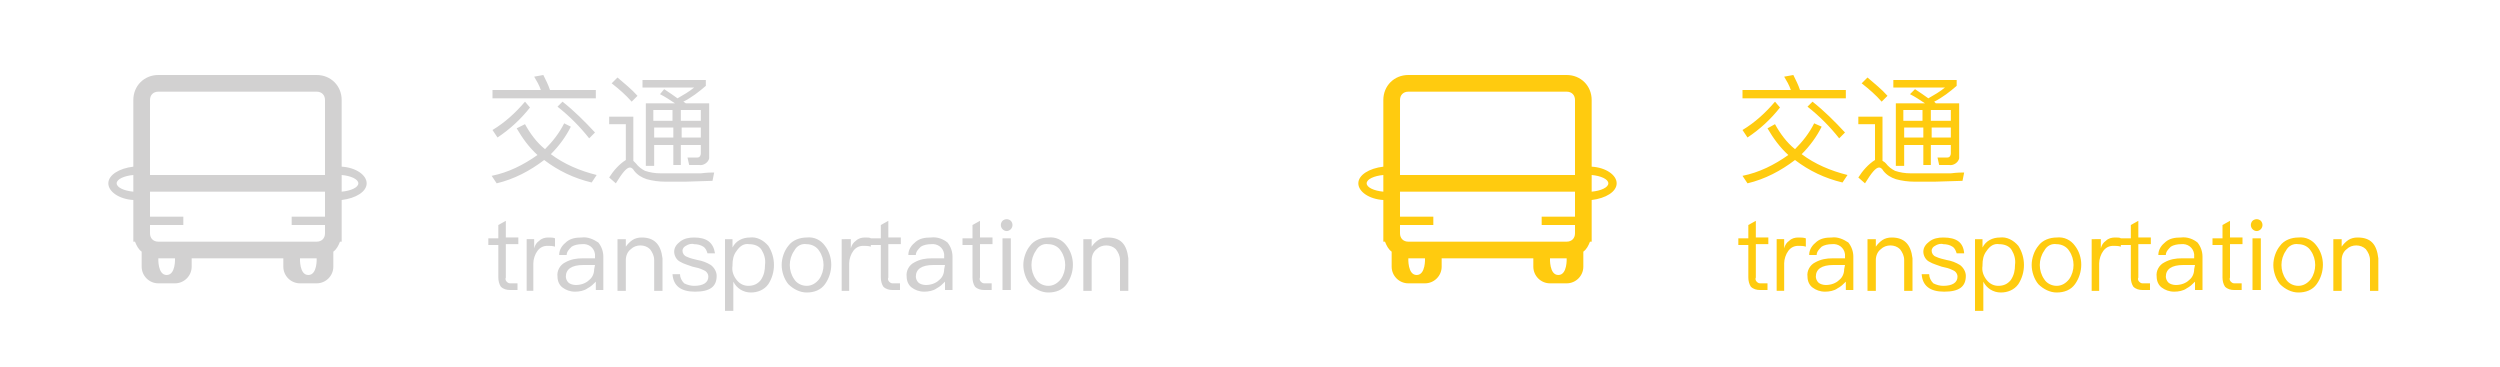 <?xml version="1.0" encoding="utf-8"?>
<!-- Generator: Adobe Illustrator 21.1.0, SVG Export Plug-In . SVG Version: 6.00 Build 0)  -->
<svg version="1.1" id="交通" xmlns="http://www.w3.org/2000/svg" xmlns:xlink="http://www.w3.org/1999/xlink" x="0px" y="0px"
	 viewBox="0 0 300 44" style="enable-background:new 0 0 300 44;" xml:space="preserve">
<style type="text/css">
	.st0{fill:none;}
	.st1{fill:#D2D1D1;}
	.st2{fill:#FFCB0F;}
</style>
<path id="bg" class="st0" d="M150,44H0V0h300v44H150z"/>
<path id="交通_transportation" class="st1" d="M41,24v5h-0.2c-0.2,0.5-0.4,0.9-0.8,1.2V32c0,1.1-0.9,2-2,2h-2c-1.1,0-2-0.9-2-2v-1
	H23v1c0,1.1-0.9,2-2,2h-2c-1.1,0-2-0.9-2-2v-1.8c-0.4-0.3-0.6-0.7-0.8-1.2H16v-5c-1.7-0.1-3-1-3-2s1.3-1.8,3-2v-8c0-1.7,1.3-3,3-3
	h19c1.7,0,3,1.3,3,3v8c1.7,0.1,3,1,3,2S42.7,23.8,41,24z M16,21c-1.1,0.1-2,0.5-2,1s0.9,0.9,2,1V21z M37,33c1.1,0,1-2,1-2h-2
	C36,31,35.9,33,37,33z M20,33c1.1,0,1-2,1-2h-2C19,31,18.9,33,20,33z M39,12c0-0.6-0.4-1-1-1H19c-0.6,0-1,0.4-1,1v9h21V12z M39,27
	h-4v-1h4v-3H18v3h4v1h-4v1c0,0.6,0.4,1,1,1h19c0.6,0,1-0.4,1-1V27z M41,21v2c1.1-0.1,2-0.5,2-1S42.1,21.1,41,21z M59.1,11.8h12.4v-1
	H66c-0.2-0.6-0.5-1.2-0.8-1.8l-1.1,0.2c0.3,0.5,0.6,1,0.8,1.6h-5.8V11.8L59.1,11.8z M66.9,12.8c1.4,1.1,2.7,2.4,3.8,3.8l0.7-0.7
	c-1.2-1.3-2.5-2.6-3.9-3.7L66.9,12.8z M67.7,14.8c-0.6,1.2-1.4,2.2-2.3,3.1c-1-0.8-1.8-1.9-2.4-3L62,15.4c0.7,1.2,1.5,2.3,2.5,3.2
	c-1.7,1.2-3.5,2.1-5.5,2.5l0.6,0.9c2.1-0.5,4-1.5,5.7-2.8c1.7,1.3,3.6,2.2,5.7,2.7l0.6-0.9c-2-0.5-3.9-1.3-5.5-2.5
	c1-1,1.8-2.1,2.4-3.3L67.7,14.8z M63,12.2c-1.1,1.3-2.4,2.5-3.9,3.4l0.6,0.9c1.5-1,2.8-2.2,3.9-3.6L63,12.2z M73.4,10
	c0.9,0.7,1.7,1.4,2.4,2.2l0.7-0.7c-0.7-0.8-1.6-1.5-2.4-2.2L73.4,10z M85.5,21.7l0.2-1c-0.3,0-0.8,0-1.6,0.1c-0.9,0-1.6,0-2,0
	c-0.9,0-1.8,0-2.8,0c-0.7,0-1.3-0.1-1.9-0.3c-0.4-0.2-0.8-0.5-1.1-0.9c-0.1-0.1-0.2-0.2-0.3-0.3V14h-2.9v0.9h2v4.3
	c-0.8,0.5-1.5,1.3-2,2.1l0.8,0.7c0.8-1.3,1.3-1.9,1.7-1.9c0.2,0,0.4,0.2,0.5,0.4c0.4,0.5,0.9,0.8,1.5,1c0.7,0.2,1.5,0.3,2.2,0.3
	c1.2,0,2,0,2.5,0L85.5,21.7L85.5,21.7z M79.2,11.3c0.6,0.3,1.2,0.7,1.8,1.1h-3.5v7.5h1v-2.5h2.3v2.4h0.9v-2.4h2.4v1
	c0,0.2-0.1,0.5-0.4,0.5c0,0-0.1,0-0.1,0l-1.1,0l0.2,0.9h1.2c0.5,0.1,1.1-0.3,1.2-0.8c0-0.1,0-0.2,0-0.3v-6.3h-2.8L82,12.2
	c1-0.5,1.9-1.2,2.7-1.9V9.6h-7.6v0.9h6.2c-0.6,0.5-1.3,0.9-2,1.3c-0.4-0.3-1-0.7-1.6-1.1L79.2,11.3z M80.8,15.3v1.2h-2.3v-1.2
	L80.8,15.3L80.8,15.3z M84.1,15.3v1.2h-2.3v-1.2L84.1,15.3L84.1,15.3z M81.7,14.5v-1.3h2.4v1.3H81.7L81.7,14.5z M78.4,14.5v-1.3h2.3
	v1.3H78.4L78.4,14.5z M59.8,27v1.6h-1.2v0.8h1.2v3.9c0,0.4,0.1,0.8,0.3,1.1c0.3,0.3,0.7,0.4,1.1,0.4h0.9V34h-0.8
	c-0.2,0-0.3,0-0.5-0.2c-0.1-0.1-0.2-0.3-0.1-0.5v-4h1.5v-0.8h-1.5v-2L59.8,27z M65.8,28.5c-0.4,0-0.8,0.1-1.1,0.4
	c-0.3,0.2-0.5,0.5-0.6,0.9v-1.1h-0.9v6.2H64v-3.3c0-0.5,0.2-1.1,0.5-1.5c0.3-0.4,0.7-0.6,1.2-0.6c0.3,0,0.6,0,0.9,0.1v-1
	C66.4,28.5,66.1,28.5,65.8,28.5C65.8,28.5,65.8,28.5,65.8,28.5z M69.8,28.5c-0.7,0-1.3,0.1-1.8,0.5c-0.5,0.4-0.9,0.9-0.9,1.6h0.9
	c0-0.4,0.3-0.7,0.6-1c0.3-0.2,0.8-0.3,1.2-0.3c0.8-0.1,1.5,0.4,1.6,1.2c0,0.1,0,0.3,0,0.4V31l-1.5,0c-0.7,0-1.4,0.1-2.1,0.5
	c-0.6,0.3-1,1-0.9,1.7c0,0.5,0.2,1,0.6,1.3c0.4,0.3,0.9,0.5,1.5,0.5c0.5,0,1.1-0.1,1.5-0.4c0.4-0.2,0.7-0.5,1-0.8v1h0.9v-4
	c0-0.6-0.2-1.2-0.6-1.7C71.2,28.7,70.5,28.4,69.8,28.5L69.8,28.5L69.8,28.5z M71.3,32.3c0,0.5-0.2,1-0.6,1.3c-0.4,0.4-1,0.6-1.6,0.6
	c-0.3,0-0.7-0.1-0.9-0.3c-0.2-0.2-0.3-0.5-0.3-0.7c0-0.9,0.7-1.4,2.1-1.4l1.4,0L71.3,32.3L71.3,32.3z M77,28.5
	c-0.4,0-0.8,0.1-1.1,0.3c-0.3,0.2-0.6,0.5-0.8,0.8v-0.9h-1v6.2h1v-3.7c0-0.5,0.2-1,0.6-1.3c0.6-0.6,1.7-0.6,2.3,0
	c0.3,0.4,0.5,0.8,0.5,1.3v3.7h1V31C79.3,29.3,78.5,28.5,77,28.5L77,28.5z M83.3,28.5c-0.6,0-1.2,0.1-1.7,0.5
	c-0.4,0.3-0.7,0.7-0.7,1.2c0,0.5,0.3,1,0.7,1.2c0.5,0.3,1,0.4,1.5,0.6c0.5,0.1,0.9,0.2,1.3,0.4c0.3,0.1,0.6,0.4,0.6,0.8
	c0,0.7-0.6,1.1-1.7,1.1c-0.4,0-0.8-0.1-1.2-0.3c-0.3-0.3-0.5-0.7-0.5-1.1h-0.9c0.1,1.4,1,2.1,2.7,2.1c1.8,0,2.6-0.6,2.6-1.9
	c0-0.5-0.3-1-0.7-1.3c-0.5-0.3-1-0.5-1.6-0.6c-0.4-0.1-0.9-0.2-1.3-0.4c-0.3-0.1-0.5-0.4-0.5-0.7c0-0.3,0.2-0.5,0.4-0.6
	c0.3-0.2,0.7-0.3,1-0.2c0.4,0,0.8,0.1,1.1,0.3c0.3,0.2,0.4,0.5,0.5,0.8h0.9C85.6,29.1,84.8,28.5,83.3,28.5L83.3,28.5L83.3,28.5z
	 M90,28.5c-0.9,0-1.7,0.4-2.1,1.2v-1h-0.9v8.6h1v-3.5c0.4,0.8,1.2,1.3,2.1,1.3c0.8,0,1.6-0.3,2.1-1c0.9-1.4,0.9-3.2,0-4.6
	C91.6,28.8,90.8,28.4,90,28.5L90,28.5L90,28.5z M89.9,29.3c0.6,0,1.2,0.2,1.5,0.7c0.3,0.5,0.5,1.1,0.4,1.8c0,0.6-0.1,1.2-0.5,1.8
	c-0.4,0.5-0.9,0.7-1.5,0.7c-0.5,0-1-0.2-1.4-0.7c-0.4-0.5-0.6-1.1-0.5-1.7v-0.1c0-0.6,0.1-1.2,0.5-1.7
	C88.8,29.5,89.3,29.2,89.9,29.3L89.9,29.3L89.9,29.3z M96.8,28.5c-0.8,0-1.7,0.3-2.2,1c-0.5,0.6-0.8,1.5-0.8,2.3
	c0,0.8,0.3,1.7,0.8,2.3c0.6,0.6,1.4,1,2.2,1c0.9,0,1.7-0.3,2.2-1c1-1.4,1-3.3,0-4.6C98.5,28.8,97.7,28.4,96.8,28.5L96.8,28.5z
	 M96.8,29.3c0.6,0,1.2,0.3,1.5,0.8c0.7,1,0.7,2.4,0,3.4c-0.4,0.5-0.9,0.8-1.5,0.8c-0.6,0-1.2-0.3-1.5-0.8c-0.7-1-0.7-2.4,0-3.4
	C95.6,29.5,96.2,29.2,96.8,29.3L96.8,29.3z M103.8,28.5c-0.4,0-0.8,0.1-1.1,0.4c-0.3,0.2-0.5,0.5-0.6,0.9v-1.1H101v6.2h0.9v-3.3
	c0-0.5,0.2-1.1,0.5-1.5c0.3-0.4,0.7-0.6,1.2-0.6c0.3,0,0.6,0,0.9,0.1v-1C104.4,28.5,104.1,28.5,103.8,28.5
	C103.8,28.5,103.8,28.5,103.8,28.5z M105.7,27v1.6h-1.2v0.8h1.2v3.9c0,0.4,0.1,0.8,0.3,1.1c0.3,0.3,0.7,0.4,1.1,0.4h0.9V34h-0.8
	c-0.2,0-0.3,0-0.5-0.2c-0.1-0.1-0.2-0.3-0.1-0.5v-4h1.5v-0.8h-1.5v-2L105.7,27z M111.7,28.5c-0.7,0-1.3,0.1-1.8,0.5
	c-0.5,0.4-0.9,0.9-0.9,1.6h0.9c0-0.4,0.3-0.7,0.6-1c0.3-0.2,0.8-0.3,1.2-0.3c0.8-0.1,1.5,0.4,1.6,1.2c0,0.1,0,0.3,0,0.4V31l-1.5,0
	c-0.7,0-1.4,0.1-2.1,0.5c-0.6,0.3-1,1-0.9,1.7c0,0.5,0.2,1,0.6,1.3c0.4,0.3,0.9,0.5,1.5,0.5c0.5,0,1.1-0.1,1.5-0.4
	c0.4-0.2,0.7-0.5,1-0.8v1h0.9v-4c0-0.6-0.2-1.2-0.6-1.7C113.2,28.7,112.5,28.4,111.7,28.5L111.7,28.5L111.7,28.5z M113.3,32.3
	c0,0.5-0.2,1-0.6,1.3c-0.4,0.4-1,0.6-1.6,0.6c-0.3,0-0.7-0.1-0.9-0.3c-0.2-0.2-0.3-0.5-0.3-0.7c0-0.9,0.7-1.4,2.1-1.4l1.4,0
	L113.3,32.3L113.3,32.3z M116.7,27v1.6h-1.2v0.8h1.2v3.9c0,0.4,0.1,0.8,0.3,1.1c0.3,0.3,0.7,0.4,1.1,0.4h0.9V34h-0.8
	c-0.2,0-0.3,0-0.5-0.2c-0.1-0.1-0.2-0.3-0.1-0.5v-4h1.5v-0.8h-1.5v-2L116.7,27z M120.8,26.3c-0.2,0-0.4,0.1-0.5,0.2
	c-0.1,0.1-0.2,0.3-0.2,0.5c0,0.2,0.1,0.4,0.2,0.5c0.3,0.3,0.7,0.3,1,0c0.1-0.1,0.2-0.3,0.2-0.5c0-0.2-0.1-0.4-0.2-0.5
	C121.2,26.4,121,26.3,120.8,26.3L120.8,26.3L120.8,26.3z M120.3,34.8h1v-6.2h-1V34.8z M125.8,28.5c-0.8,0-1.7,0.3-2.2,1
	c-0.5,0.6-0.8,1.5-0.8,2.3c0,0.8,0.3,1.7,0.8,2.3c0.6,0.6,1.4,1,2.2,1c0.9,0,1.7-0.3,2.2-1c1-1.4,1-3.3,0-4.6
	C127.5,28.8,126.7,28.4,125.8,28.5L125.8,28.5z M125.8,29.3c0.6,0,1.2,0.3,1.5,0.8c0.7,1,0.7,2.4,0,3.4c-0.4,0.5-0.9,0.8-1.5,0.8
	c-0.6,0-1.2-0.3-1.5-0.8c-0.7-1-0.7-2.4,0-3.4C124.6,29.5,125.2,29.2,125.8,29.3L125.8,29.3z M132.9,28.5c-0.4,0-0.8,0.1-1.1,0.3
	c-0.3,0.2-0.6,0.5-0.8,0.8v-0.9h-1v6.2h1v-3.7c0-0.5,0.2-1,0.6-1.3c0.6-0.6,1.7-0.6,2.3,0c0.3,0.4,0.5,0.8,0.5,1.3v3.7h1V31
	C135.2,29.3,134.5,28.5,132.9,28.5L132.9,28.5L132.9,28.5z"/>
<path id="交通_transportation-2" class="st2" d="M191,24v5h-0.2c-0.2,0.5-0.4,0.9-0.8,1.2V32c0,1.1-0.9,2-2,2h-2c-1.1,0-2-0.9-2-2
	v-1h-11v1c0,1.1-0.9,2-2,2h-2c-1.1,0-2-0.9-2-2v-1.8c-0.4-0.3-0.6-0.7-0.8-1.2H166v-5c-1.7-0.1-3-1-3-2s1.3-1.8,3-2v-8
	c0-1.7,1.3-3,3-3h19c1.7,0,3,1.3,3,3v8c1.7,0.1,3,1,3,2S192.7,23.8,191,24z M166,21c-1.1,0.1-2,0.5-2,1s0.9,0.9,2,1V21z M187,33
	c1.1,0,1-2,1-2h-2C186,31,185.9,33,187,33z M170,33c1.1,0,1-2,1-2h-2C169,31,168.9,33,170,33z M189,12c0-0.6-0.4-1-1-1h-19
	c-0.6,0-1,0.4-1,1v9h21V12z M189,27h-4v-1h4v-3h-21v3h4v1h-4v1c0,0.6,0.4,1,1,1h19c0.6,0,1-0.4,1-1V27z M191,21v2c1.1-0.1,2-0.5,2-1
	S192.1,21.1,191,21z M209.1,11.8h12.4v-1H216c-0.2-0.6-0.5-1.2-0.8-1.8l-1.1,0.2c0.3,0.5,0.6,1,0.8,1.6h-5.8V11.8L209.1,11.8z
	 M216.9,12.8c1.4,1.1,2.7,2.4,3.8,3.8l0.7-0.7c-1.2-1.3-2.5-2.6-3.9-3.7L216.9,12.8z M217.7,14.8c-0.6,1.2-1.4,2.2-2.3,3.1
	c-1-0.8-1.8-1.9-2.4-3l-0.9,0.5c0.7,1.2,1.5,2.3,2.5,3.2c-1.7,1.2-3.5,2.1-5.5,2.5l0.6,0.9c2.1-0.5,4-1.5,5.7-2.8
	c1.7,1.3,3.6,2.2,5.7,2.7l0.6-0.9c-2-0.5-3.9-1.3-5.5-2.5c1-1,1.8-2.1,2.4-3.3L217.7,14.8z M213,12.2c-1.1,1.3-2.4,2.5-3.9,3.4
	l0.6,0.9c1.5-1,2.8-2.2,3.9-3.6L213,12.2z M223.4,10c0.9,0.7,1.7,1.4,2.4,2.2l0.7-0.7c-0.7-0.8-1.6-1.5-2.4-2.2L223.4,10z
	 M235.5,21.7l0.2-1c-0.3,0-0.8,0-1.6,0.1c-0.9,0-1.6,0-2,0c-0.9,0-1.8,0-2.8,0c-0.7,0-1.3-0.1-1.9-0.3c-0.4-0.2-0.8-0.5-1.1-0.9
	c-0.1-0.1-0.2-0.2-0.4-0.3V14h-2.9v0.9h2v4.3c-0.8,0.5-1.5,1.3-2,2.1l0.8,0.7c0.8-1.3,1.3-1.9,1.7-1.9c0.2,0,0.4,0.2,0.5,0.4
	c0.4,0.5,0.9,0.8,1.5,1c0.7,0.2,1.5,0.3,2.2,0.3c1.2,0,2,0,2.5,0L235.5,21.7L235.5,21.7z M229.2,11.3c0.6,0.3,1.2,0.7,1.8,1.1h-3.5
	v7.5h1v-2.5h2.3v2.4h0.9v-2.4h2.4v1c0,0.2-0.1,0.5-0.4,0.5c0,0-0.1,0-0.1,0l-1.1,0l0.2,0.9h1.2c0.5,0.1,1.1-0.3,1.2-0.8
	c0-0.1,0-0.2,0-0.3v-6.3h-2.8l-0.2-0.2c1-0.5,1.9-1.2,2.7-1.9V9.6h-7.6v0.9h6.2c-0.6,0.5-1.3,0.9-2,1.3c-0.4-0.3-1-0.7-1.6-1.1
	L229.2,11.3z M230.8,15.3v1.2h-2.3v-1.2L230.8,15.3L230.8,15.3z M234.1,15.3v1.2h-2.3v-1.2L234.1,15.3L234.1,15.3z M231.7,14.5v-1.3
	h2.4v1.3H231.7L231.7,14.5z M228.4,14.5v-1.3h2.3v1.3H228.4z M209.8,27v1.6h-1.2v0.8h1.2v3.9c0,0.4,0.1,0.8,0.3,1.1
	c0.3,0.3,0.7,0.4,1.1,0.4h0.9V34h-0.8c-0.2,0-0.3,0-0.5-0.2c-0.1-0.1-0.2-0.3-0.1-0.5v-4h1.5v-0.8h-1.5v-2L209.8,27z M215.8,28.5
	c-0.4,0-0.8,0.1-1.1,0.4c-0.3,0.2-0.5,0.5-0.6,0.9v-1.1h-0.9v6.2h0.9v-3.3c0-0.5,0.2-1.1,0.5-1.5c0.3-0.4,0.7-0.6,1.2-0.6
	c0.3,0,0.6,0,0.9,0.1v-1C216.4,28.5,216.1,28.5,215.8,28.5C215.8,28.5,215.8,28.5,215.8,28.5z M219.8,28.5c-0.7,0-1.3,0.1-1.8,0.5
	c-0.5,0.4-0.9,0.9-0.9,1.6h0.9c0-0.4,0.3-0.7,0.6-1c0.3-0.2,0.8-0.3,1.2-0.3c0.8-0.1,1.5,0.4,1.6,1.2c0,0.1,0,0.3,0,0.4V31l-1.5,0
	c-0.7,0-1.4,0.1-2.1,0.5c-0.6,0.3-1,1-0.9,1.7c0,0.5,0.2,1,0.6,1.3c0.4,0.3,0.9,0.5,1.5,0.5c0.5,0,1.1-0.1,1.5-0.4
	c0.4-0.2,0.7-0.5,1-0.8v1h0.9v-4c0-0.6-0.2-1.2-0.6-1.7C221.2,28.7,220.5,28.4,219.8,28.5L219.8,28.5L219.8,28.5z M221.3,32.3
	c0,0.5-0.2,1-0.6,1.3c-0.4,0.4-1,0.6-1.6,0.6c-0.3,0-0.7-0.1-0.9-0.3c-0.2-0.2-0.3-0.5-0.3-0.7c0-0.9,0.7-1.4,2.1-1.4l1.4,0
	L221.3,32.3L221.3,32.3z M227,28.5c-0.4,0-0.8,0.1-1.1,0.3c-0.3,0.2-0.6,0.5-0.8,0.8v-0.9h-1v6.2h1v-3.7c0-0.5,0.2-1,0.6-1.3
	c0.6-0.6,1.7-0.6,2.3,0c0.3,0.4,0.5,0.8,0.5,1.3v3.7h1V31C229.3,29.3,228.5,28.5,227,28.5L227,28.5L227,28.5z M233.2,28.5
	c-0.6,0-1.2,0.1-1.7,0.5c-0.4,0.3-0.7,0.7-0.7,1.2c0,0.5,0.3,1,0.7,1.2c0.5,0.3,1,0.4,1.5,0.6c0.5,0.1,0.9,0.2,1.3,0.4
	c0.3,0.1,0.6,0.4,0.6,0.8c0,0.7-0.6,1.1-1.7,1.1c-0.4,0-0.8-0.1-1.2-0.3c-0.3-0.3-0.5-0.7-0.5-1.1h-0.9c0.1,1.4,1,2.1,2.7,2.1
	c1.8,0,2.6-0.6,2.6-1.9c0-0.5-0.3-1-0.7-1.3c-0.5-0.3-1-0.5-1.6-0.6c-0.4-0.1-0.9-0.2-1.3-0.4c-0.3-0.1-0.5-0.4-0.5-0.7
	c0-0.3,0.2-0.5,0.4-0.6c0.3-0.2,0.7-0.3,1-0.2c0.4,0,0.8,0.1,1.1,0.3c0.3,0.2,0.4,0.5,0.5,0.8h0.9C235.6,29.1,234.8,28.5,233.2,28.5
	L233.2,28.5L233.2,28.5z M240,28.5c-0.9,0-1.7,0.4-2.1,1.2v-1h-0.9v8.6h1v-3.5c0.4,0.8,1.2,1.3,2.1,1.3c0.8,0,1.6-0.3,2.1-1
	c0.9-1.4,0.9-3.2,0-4.6C241.6,28.8,240.8,28.4,240,28.5L240,28.5L240,28.5z M239.9,29.3c0.6,0,1.2,0.2,1.5,0.7
	c0.3,0.5,0.5,1.1,0.4,1.8c0,0.6-0.1,1.2-0.5,1.8c-0.4,0.5-0.9,0.7-1.5,0.7c-0.5,0-1-0.2-1.4-0.7c-0.4-0.5-0.6-1.1-0.5-1.7v-0.1
	c0-0.6,0.1-1.2,0.5-1.7C238.8,29.5,239.3,29.2,239.9,29.3L239.9,29.3L239.9,29.3z M246.8,28.5c-0.8,0-1.7,0.3-2.2,1
	c-0.5,0.6-0.8,1.5-0.8,2.3c0,0.8,0.3,1.7,0.8,2.3c0.6,0.6,1.4,1,2.2,1c0.9,0,1.7-0.3,2.2-1c1-1.4,1-3.3,0-4.6
	C248.5,28.8,247.7,28.4,246.8,28.5L246.8,28.5z M246.8,29.3c0.6,0,1.2,0.3,1.5,0.8c0.7,1,0.7,2.4,0,3.4c-0.4,0.5-0.9,0.8-1.5,0.8
	c-0.6,0-1.2-0.3-1.5-0.8c-0.7-1-0.7-2.4,0-3.4C245.6,29.5,246.2,29.2,246.8,29.3L246.8,29.3z M253.8,28.5c-0.4,0-0.8,0.1-1.1,0.4
	c-0.3,0.2-0.5,0.5-0.6,0.9v-1.1H251v6.2h0.9v-3.3c0-0.5,0.2-1.1,0.5-1.5c0.3-0.4,0.7-0.6,1.2-0.6c0.3,0,0.6,0,0.9,0.1v-1
	C254.4,28.5,254.1,28.5,253.8,28.5C253.8,28.5,253.8,28.5,253.8,28.5z M255.7,27v1.6h-1.2v0.8h1.2v3.9c0,0.4,0.1,0.8,0.3,1.1
	c0.3,0.3,0.7,0.4,1.1,0.4h0.9V34h-0.8c-0.2,0-0.3,0-0.5-0.2c-0.1-0.1-0.2-0.3-0.1-0.5v-4h1.5v-0.8h-1.5v-2L255.7,27z M261.7,28.5
	c-0.7,0-1.3,0.1-1.8,0.5c-0.5,0.4-0.9,0.9-0.9,1.6h0.9c0-0.4,0.3-0.7,0.6-1c0.3-0.2,0.8-0.3,1.2-0.3c0.8-0.1,1.5,0.4,1.6,1.2
	c0,0.1,0,0.3,0,0.4V31l-1.5,0c-0.7,0-1.4,0.1-2.1,0.5c-0.6,0.3-1,1-0.9,1.7c0,0.5,0.2,1,0.6,1.3c0.4,0.3,0.9,0.5,1.5,0.5
	c0.5,0,1.1-0.1,1.5-0.4c0.4-0.2,0.7-0.5,1-0.8v1h0.9v-4c0-0.6-0.2-1.2-0.6-1.7C263.2,28.7,262.5,28.4,261.7,28.5L261.7,28.5
	L261.7,28.5z M263.3,32.3c0,0.5-0.2,1-0.6,1.3c-0.4,0.4-1,0.6-1.6,0.6c-0.3,0-0.7-0.1-0.9-0.3c-0.2-0.2-0.3-0.5-0.3-0.7
	c0-0.9,0.7-1.4,2.1-1.4l1.4,0L263.3,32.3L263.3,32.3z M266.7,27v1.6h-1.2v0.8h1.2v3.9c0,0.4,0.1,0.8,0.3,1.1
	c0.3,0.3,0.7,0.4,1.1,0.4h0.9V34h-0.8c-0.2,0-0.3,0-0.5-0.2c-0.1-0.1-0.2-0.3-0.1-0.5v-4h1.5v-0.8h-1.5v-2L266.7,27z M270.8,26.3
	c-0.2,0-0.4,0.1-0.5,0.2c-0.1,0.1-0.2,0.3-0.2,0.5c0,0.2,0.1,0.4,0.2,0.5c0.3,0.3,0.7,0.3,1,0c0.1-0.1,0.2-0.3,0.2-0.5
	c0-0.2-0.1-0.4-0.2-0.5C271.2,26.4,271,26.3,270.8,26.3L270.8,26.3L270.8,26.3z M270.3,34.8h1v-6.2h-1V34.8z M275.8,28.5
	c-0.8,0-1.7,0.3-2.2,1c-0.5,0.6-0.8,1.5-0.8,2.3c0,0.8,0.3,1.7,0.8,2.3c0.6,0.6,1.4,1,2.2,1c0.9,0,1.7-0.3,2.2-1c1-1.4,1-3.3,0-4.6
	C277.5,28.8,276.7,28.4,275.8,28.5L275.8,28.5z M275.8,29.3c0.6,0,1.2,0.3,1.5,0.8c0.7,1,0.7,2.4,0,3.4c-0.4,0.5-0.9,0.8-1.5,0.8
	c-0.6,0-1.2-0.3-1.5-0.8c-0.7-1-0.7-2.4,0-3.4C274.6,29.5,275.2,29.2,275.8,29.3L275.8,29.3z M282.9,28.5c-0.4,0-0.8,0.1-1.1,0.3
	c-0.3,0.2-0.6,0.5-0.8,0.8v-0.9h-1v6.2h1v-3.7c0-0.5,0.2-1,0.6-1.3c0.6-0.6,1.7-0.6,2.3,0c0.3,0.4,0.5,0.8,0.5,1.3v3.7h1V31
	C285.2,29.3,284.5,28.5,282.9,28.5L282.9,28.5L282.9,28.5z"/>
</svg>
